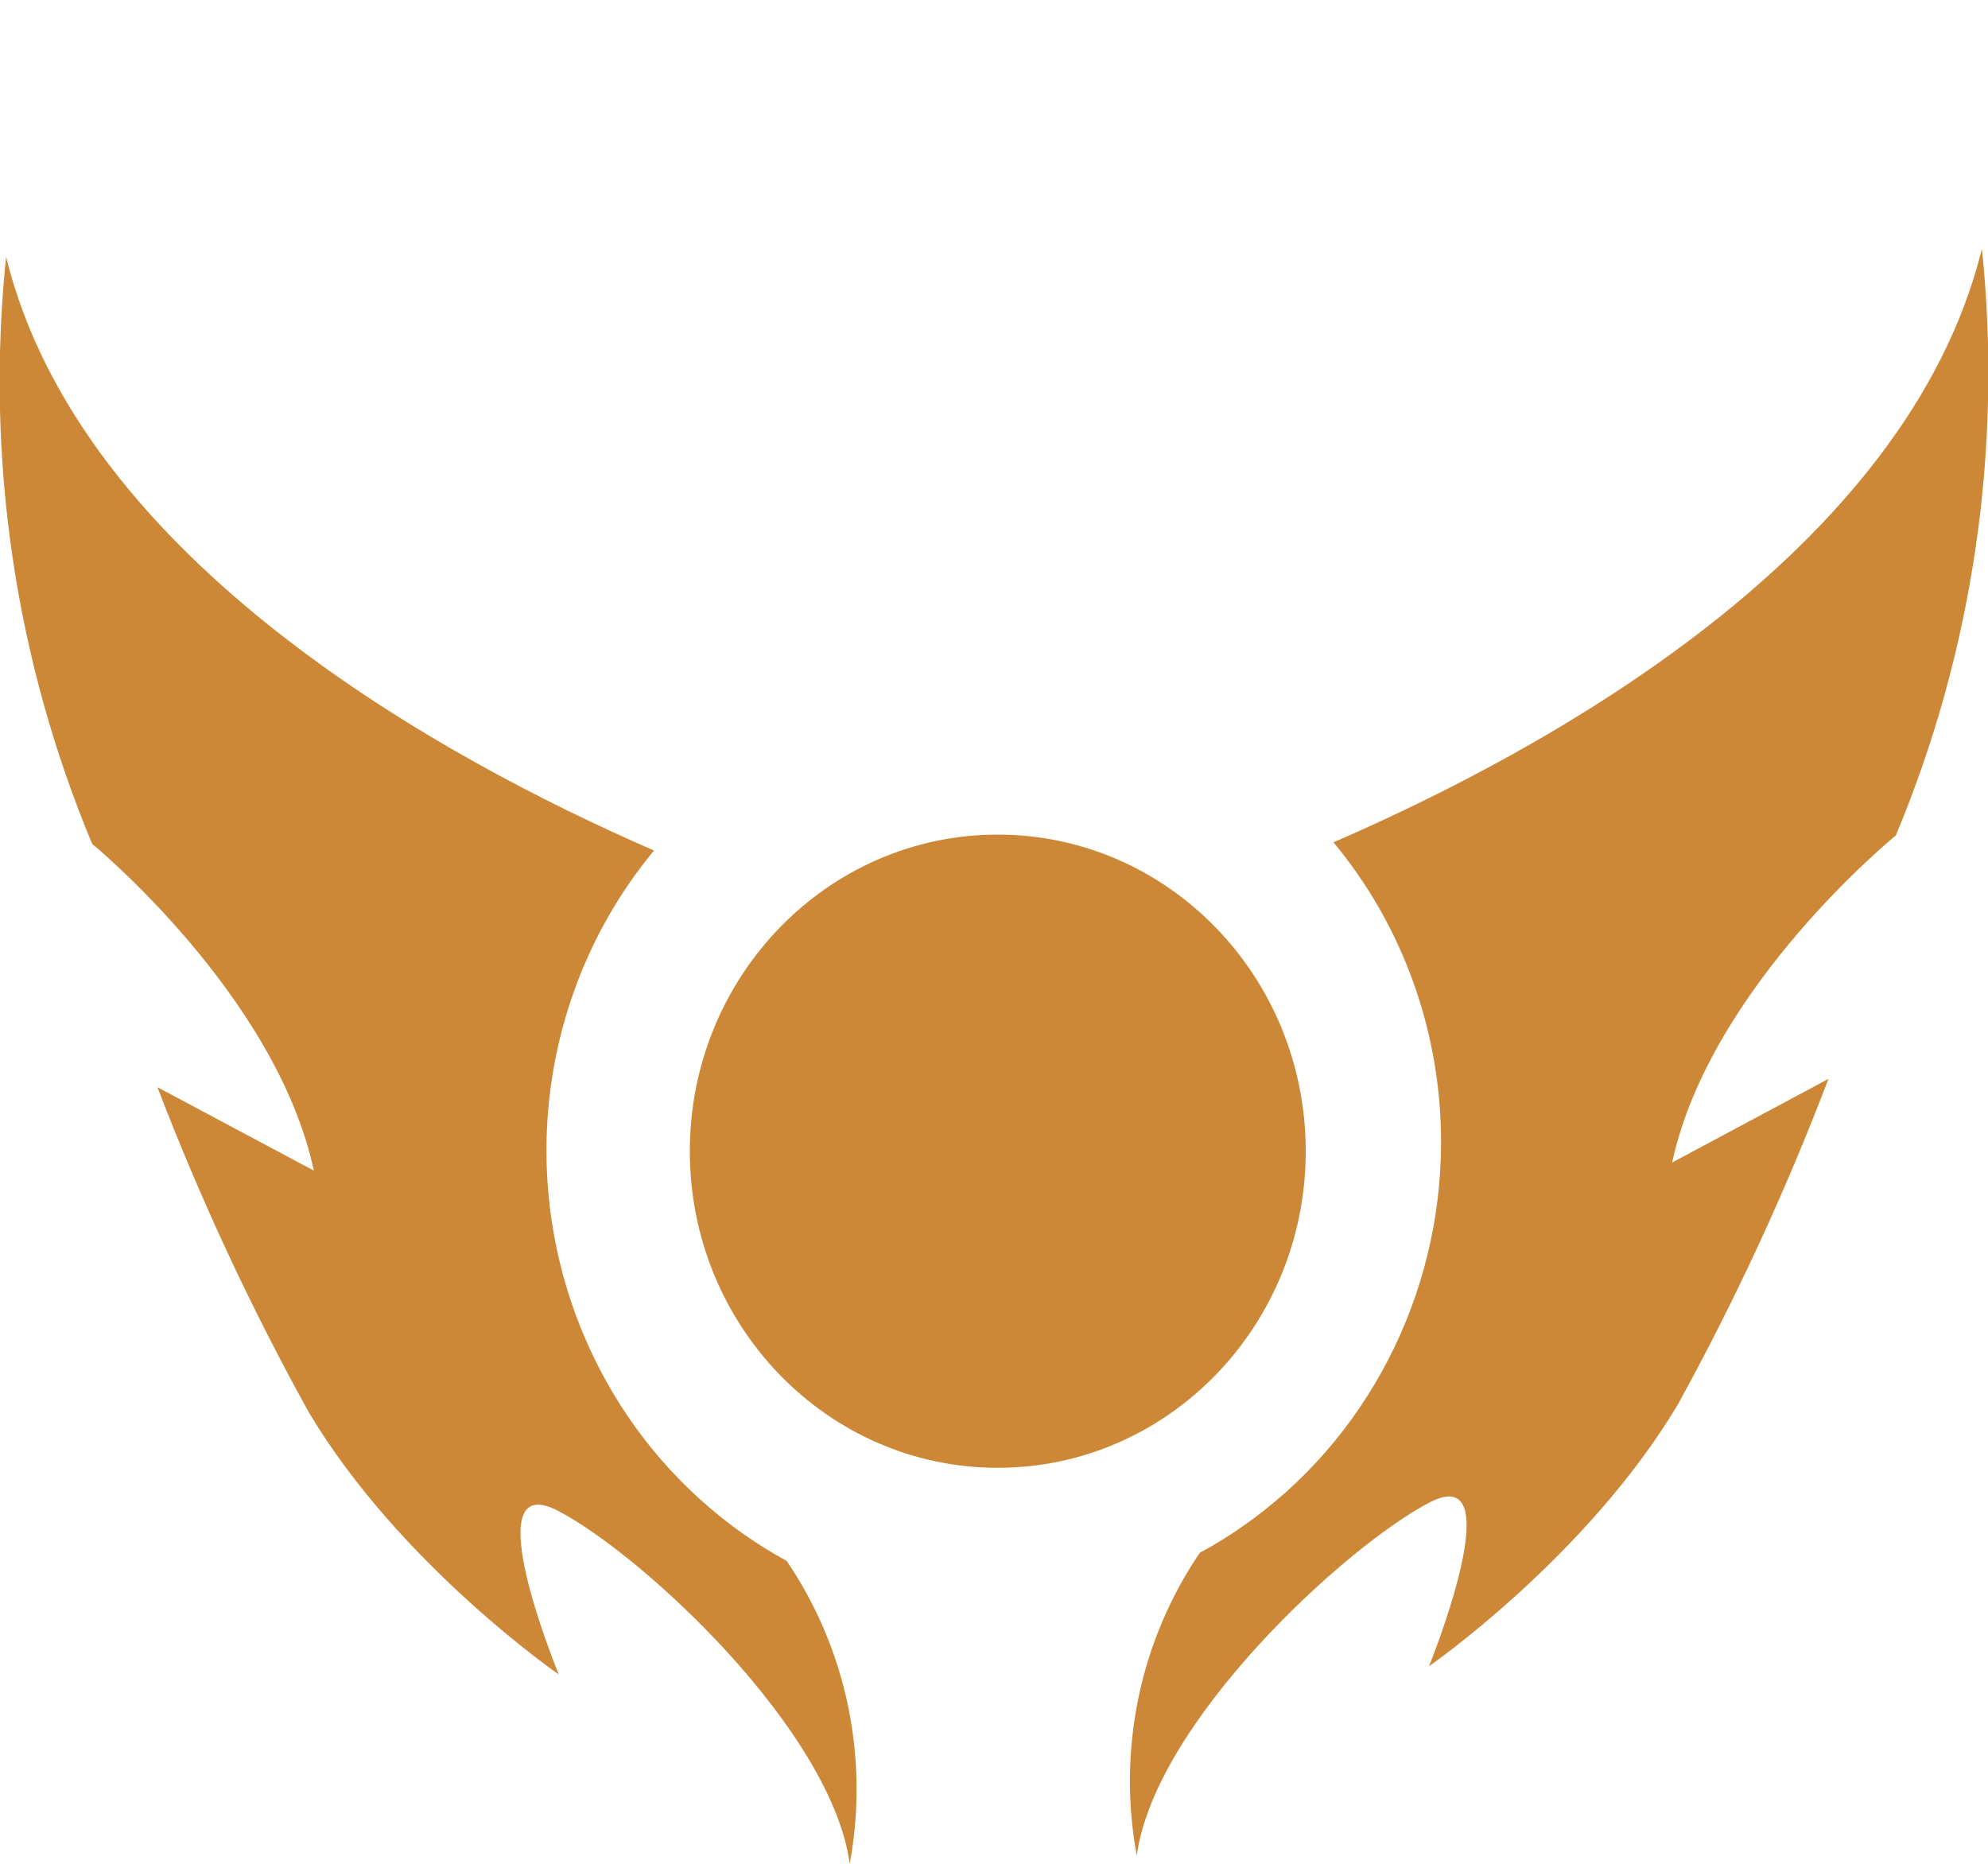 <svg width="16" height="15" viewBox="0 0 16 15" fill="none" xmlns="http://www.w3.org/2000/svg">
<g clip-path="url(#clip0_7_53)">
<path fill-rule="evenodd" clip-rule="evenodd" d="M10.732 6.779C11.293 7.453 11.6 8.312 11.598 9.199C11.597 9.808 11.45 10.407 11.172 10.944C10.894 11.482 10.493 11.941 10.003 12.283C9.892 12.361 9.776 12.433 9.657 12.496C9.418 12.847 9.25 13.244 9.163 13.662C9.076 14.081 9.071 14.514 9.149 14.934C9.295 13.86 10.82 12.452 11.501 12.094C12.182 11.736 11.501 13.41 11.501 13.41C11.501 13.41 12.771 12.53 13.503 11.305C13.967 10.462 14.372 9.585 14.716 8.683L13.458 9.356C13.763 7.938 15.258 6.724 15.258 6.724C15.88 5.237 16.118 3.611 15.951 2.002C15.345 4.464 12.412 6.051 10.732 6.779ZM4.398 9.265C4.397 8.378 4.704 7.519 5.264 6.845C3.588 6.117 0.654 4.523 0.049 2.068C-0.118 3.677 0.12 5.304 0.742 6.792C0.742 6.792 2.221 8.004 2.526 9.421L1.267 8.75C1.613 9.653 2.021 10.528 2.488 11.371C3.221 12.596 4.497 13.476 4.497 13.476C4.497 13.476 3.804 11.795 4.497 12.162C5.19 12.529 6.693 13.932 6.839 15C6.917 14.579 6.912 14.147 6.825 13.728C6.738 13.31 6.57 12.913 6.331 12.562C6.212 12.497 6.096 12.425 5.985 12.347C5.497 12.004 5.097 11.545 4.821 11.008C4.544 10.471 4.399 9.872 4.398 9.265ZM8.03 11.813C9.399 11.813 10.509 10.672 10.509 9.265C10.509 7.858 9.399 6.717 8.03 6.717C6.661 6.717 5.552 7.858 5.552 9.265C5.552 10.672 6.661 11.813 8.03 11.813Z" fill="#CD8837"/>
</g>
<defs>
<clipPath id="clip0_7_53">
<rect width="16" height="15" fill="white"/>
</clipPath>
</defs>
</svg>
